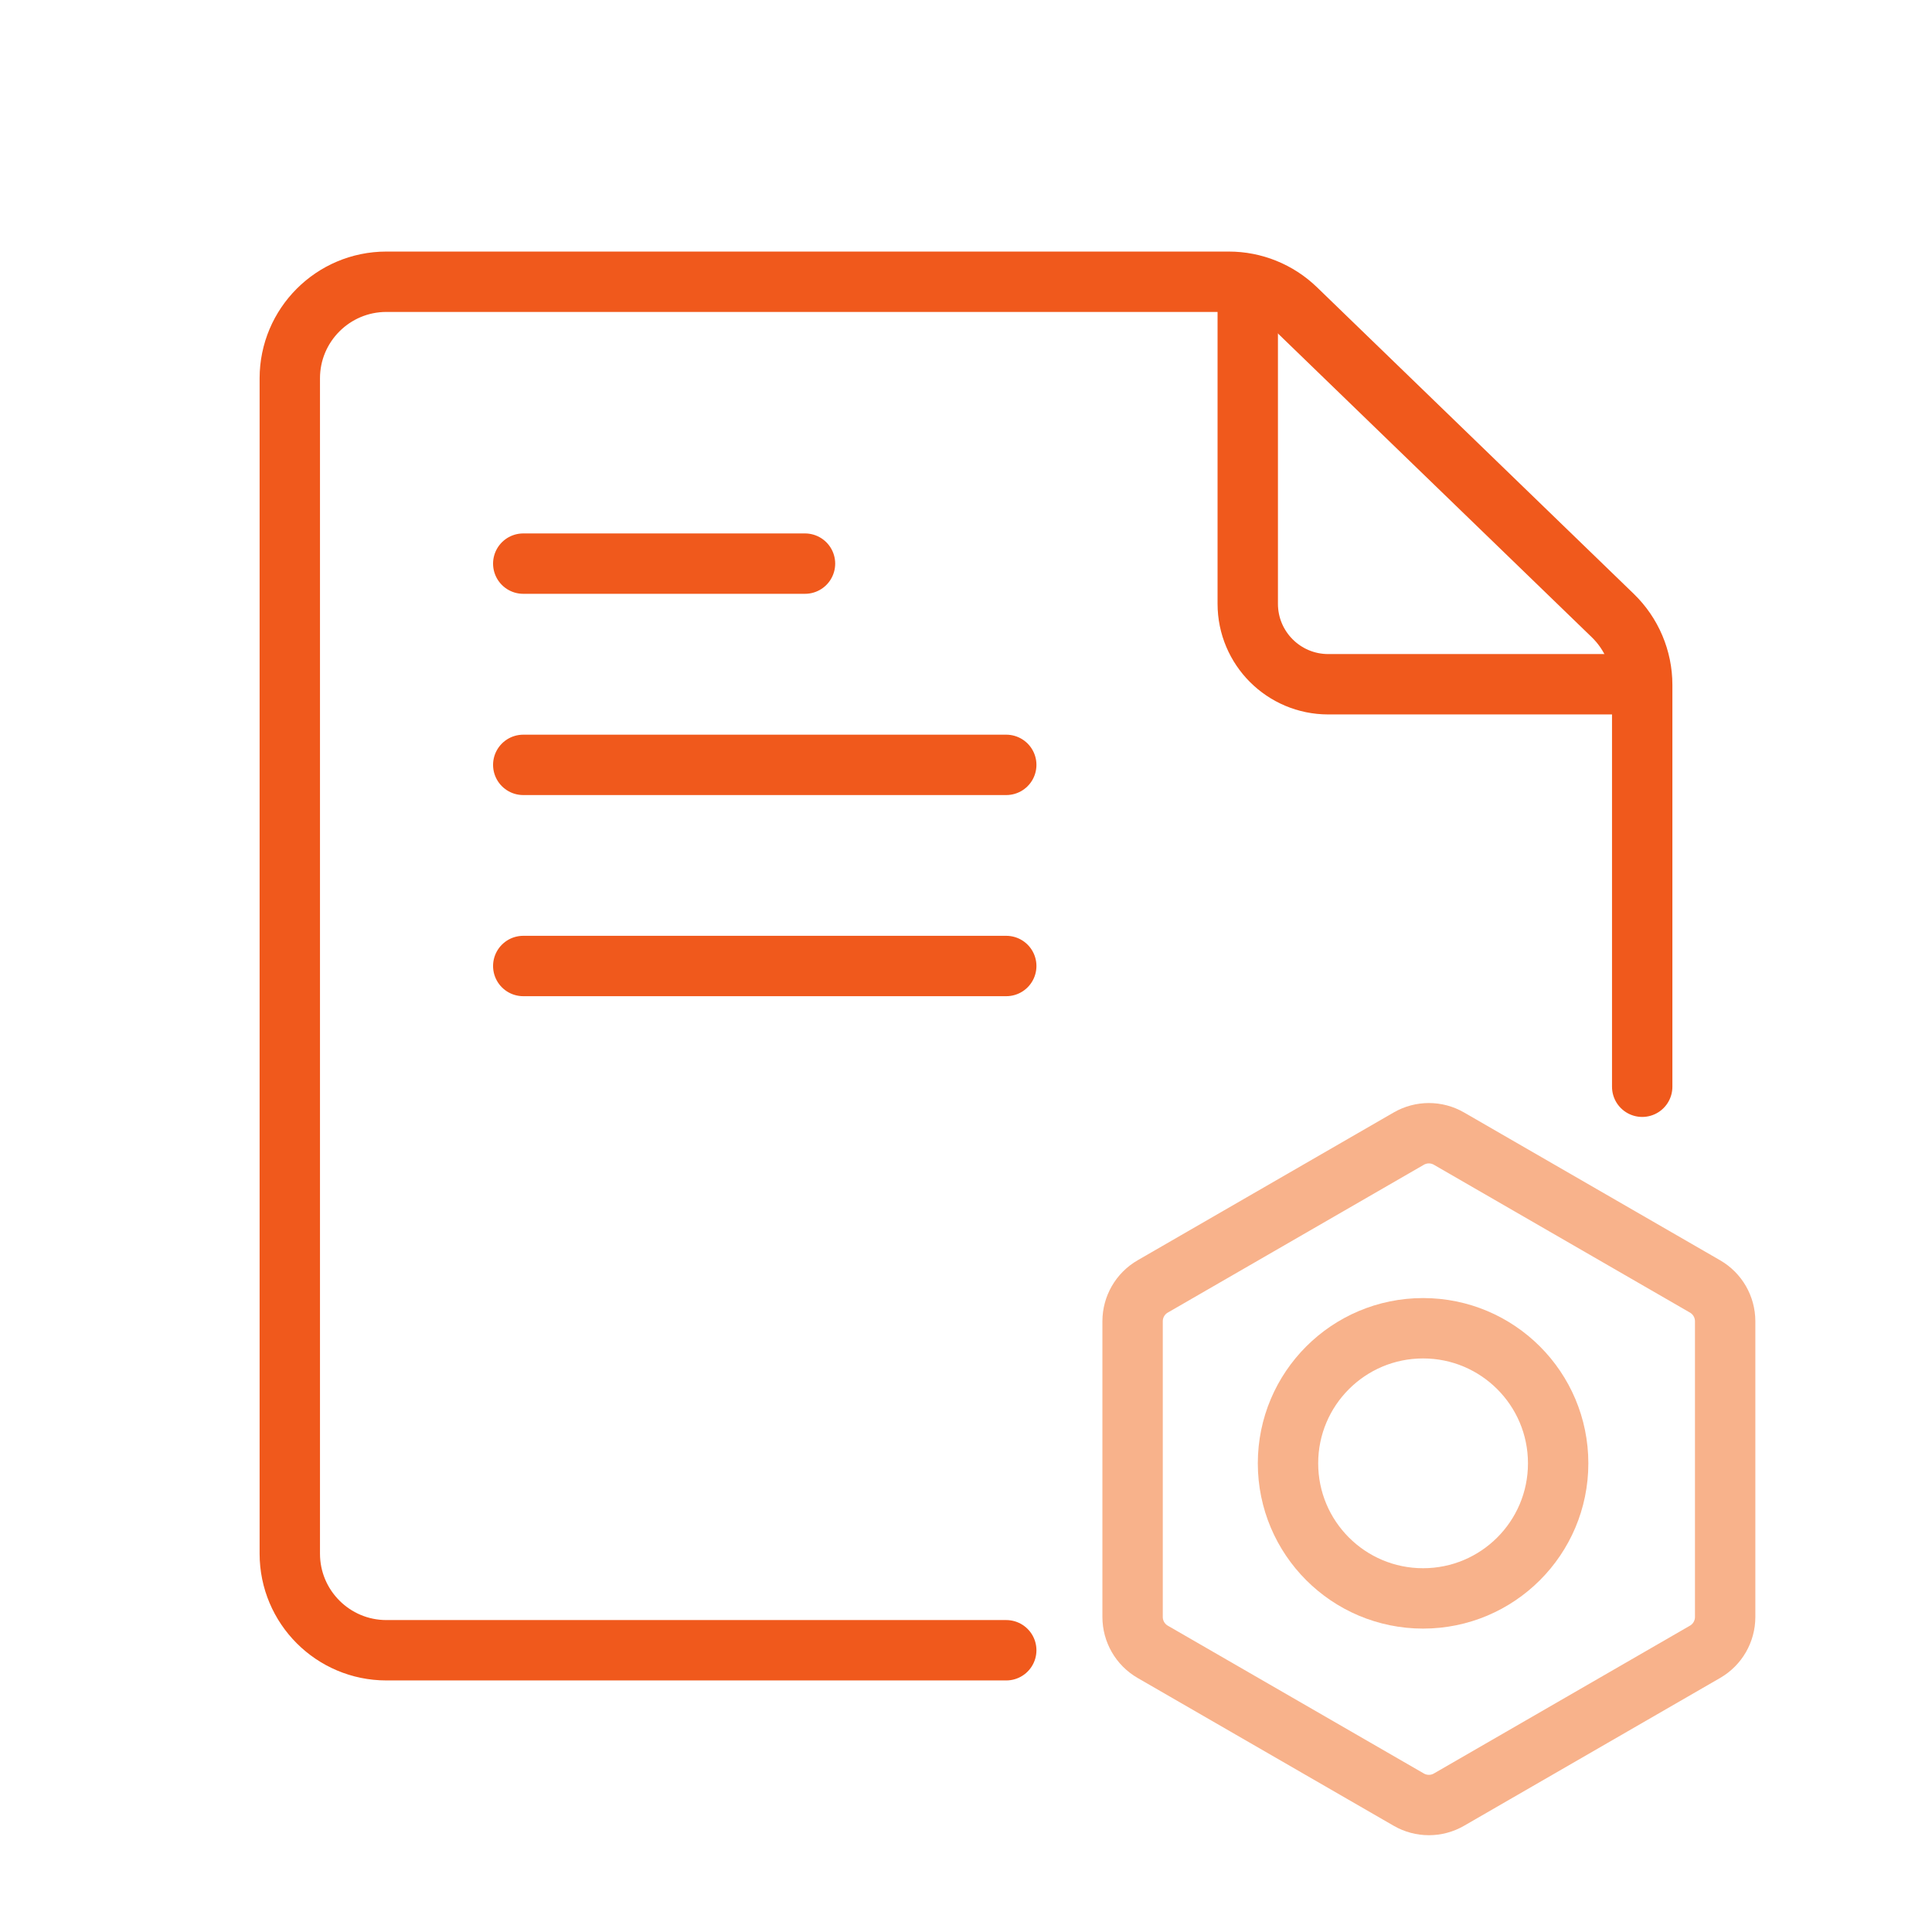 <svg width="48" height="48" viewBox="0 0 48 48" fill="none" xmlns="http://www.w3.org/2000/svg">
<path d="M25 41H9.6C8.275 41 7.2 39.925 7.2 38.6V9.4C7.2 8.075 8.275 7 9.6 7H30.529C31.152 7 31.75 7.242 32.198 7.675L40.069 15.293C40.536 15.745 40.8 16.367 40.8 17.017V27" stroke="#F0591C" stroke-width="1.5" stroke-linecap="round"/>
<path d="M31 7V15C31 16.105 31.895 17 33 17H40.5" stroke="#F0591C" stroke-width="1.5"/>
<path d="M13 14.003H20" stroke="#F0591C" stroke-width="1.5" stroke-linecap="round"/>
<path d="M13 19.003H25" stroke="#F0591C" stroke-width="1.5" stroke-linecap="round"/>
<path d="M13 24H25" stroke="#F0591C" stroke-width="1.5" stroke-linecap="round"/>
<path d="M35 28.289C35.309 28.11 35.691 28.11 36 28.289L42.361 31.961C42.671 32.14 42.861 32.47 42.861 32.827V40.173C42.861 40.53 42.671 40.86 42.361 41.039L36 44.711C35.691 44.89 35.309 44.89 35 44.711L28.639 41.039C28.329 40.86 28.139 40.53 28.139 40.173V32.827C28.139 32.47 28.329 32.14 28.639 31.961L35 28.289Z" stroke="#F8B28B" stroke-width="1.5"/>
<circle cx="35.356" cy="36.356" r="3.356" stroke="#F8B28B" stroke-width="1.5"/>
</svg>
